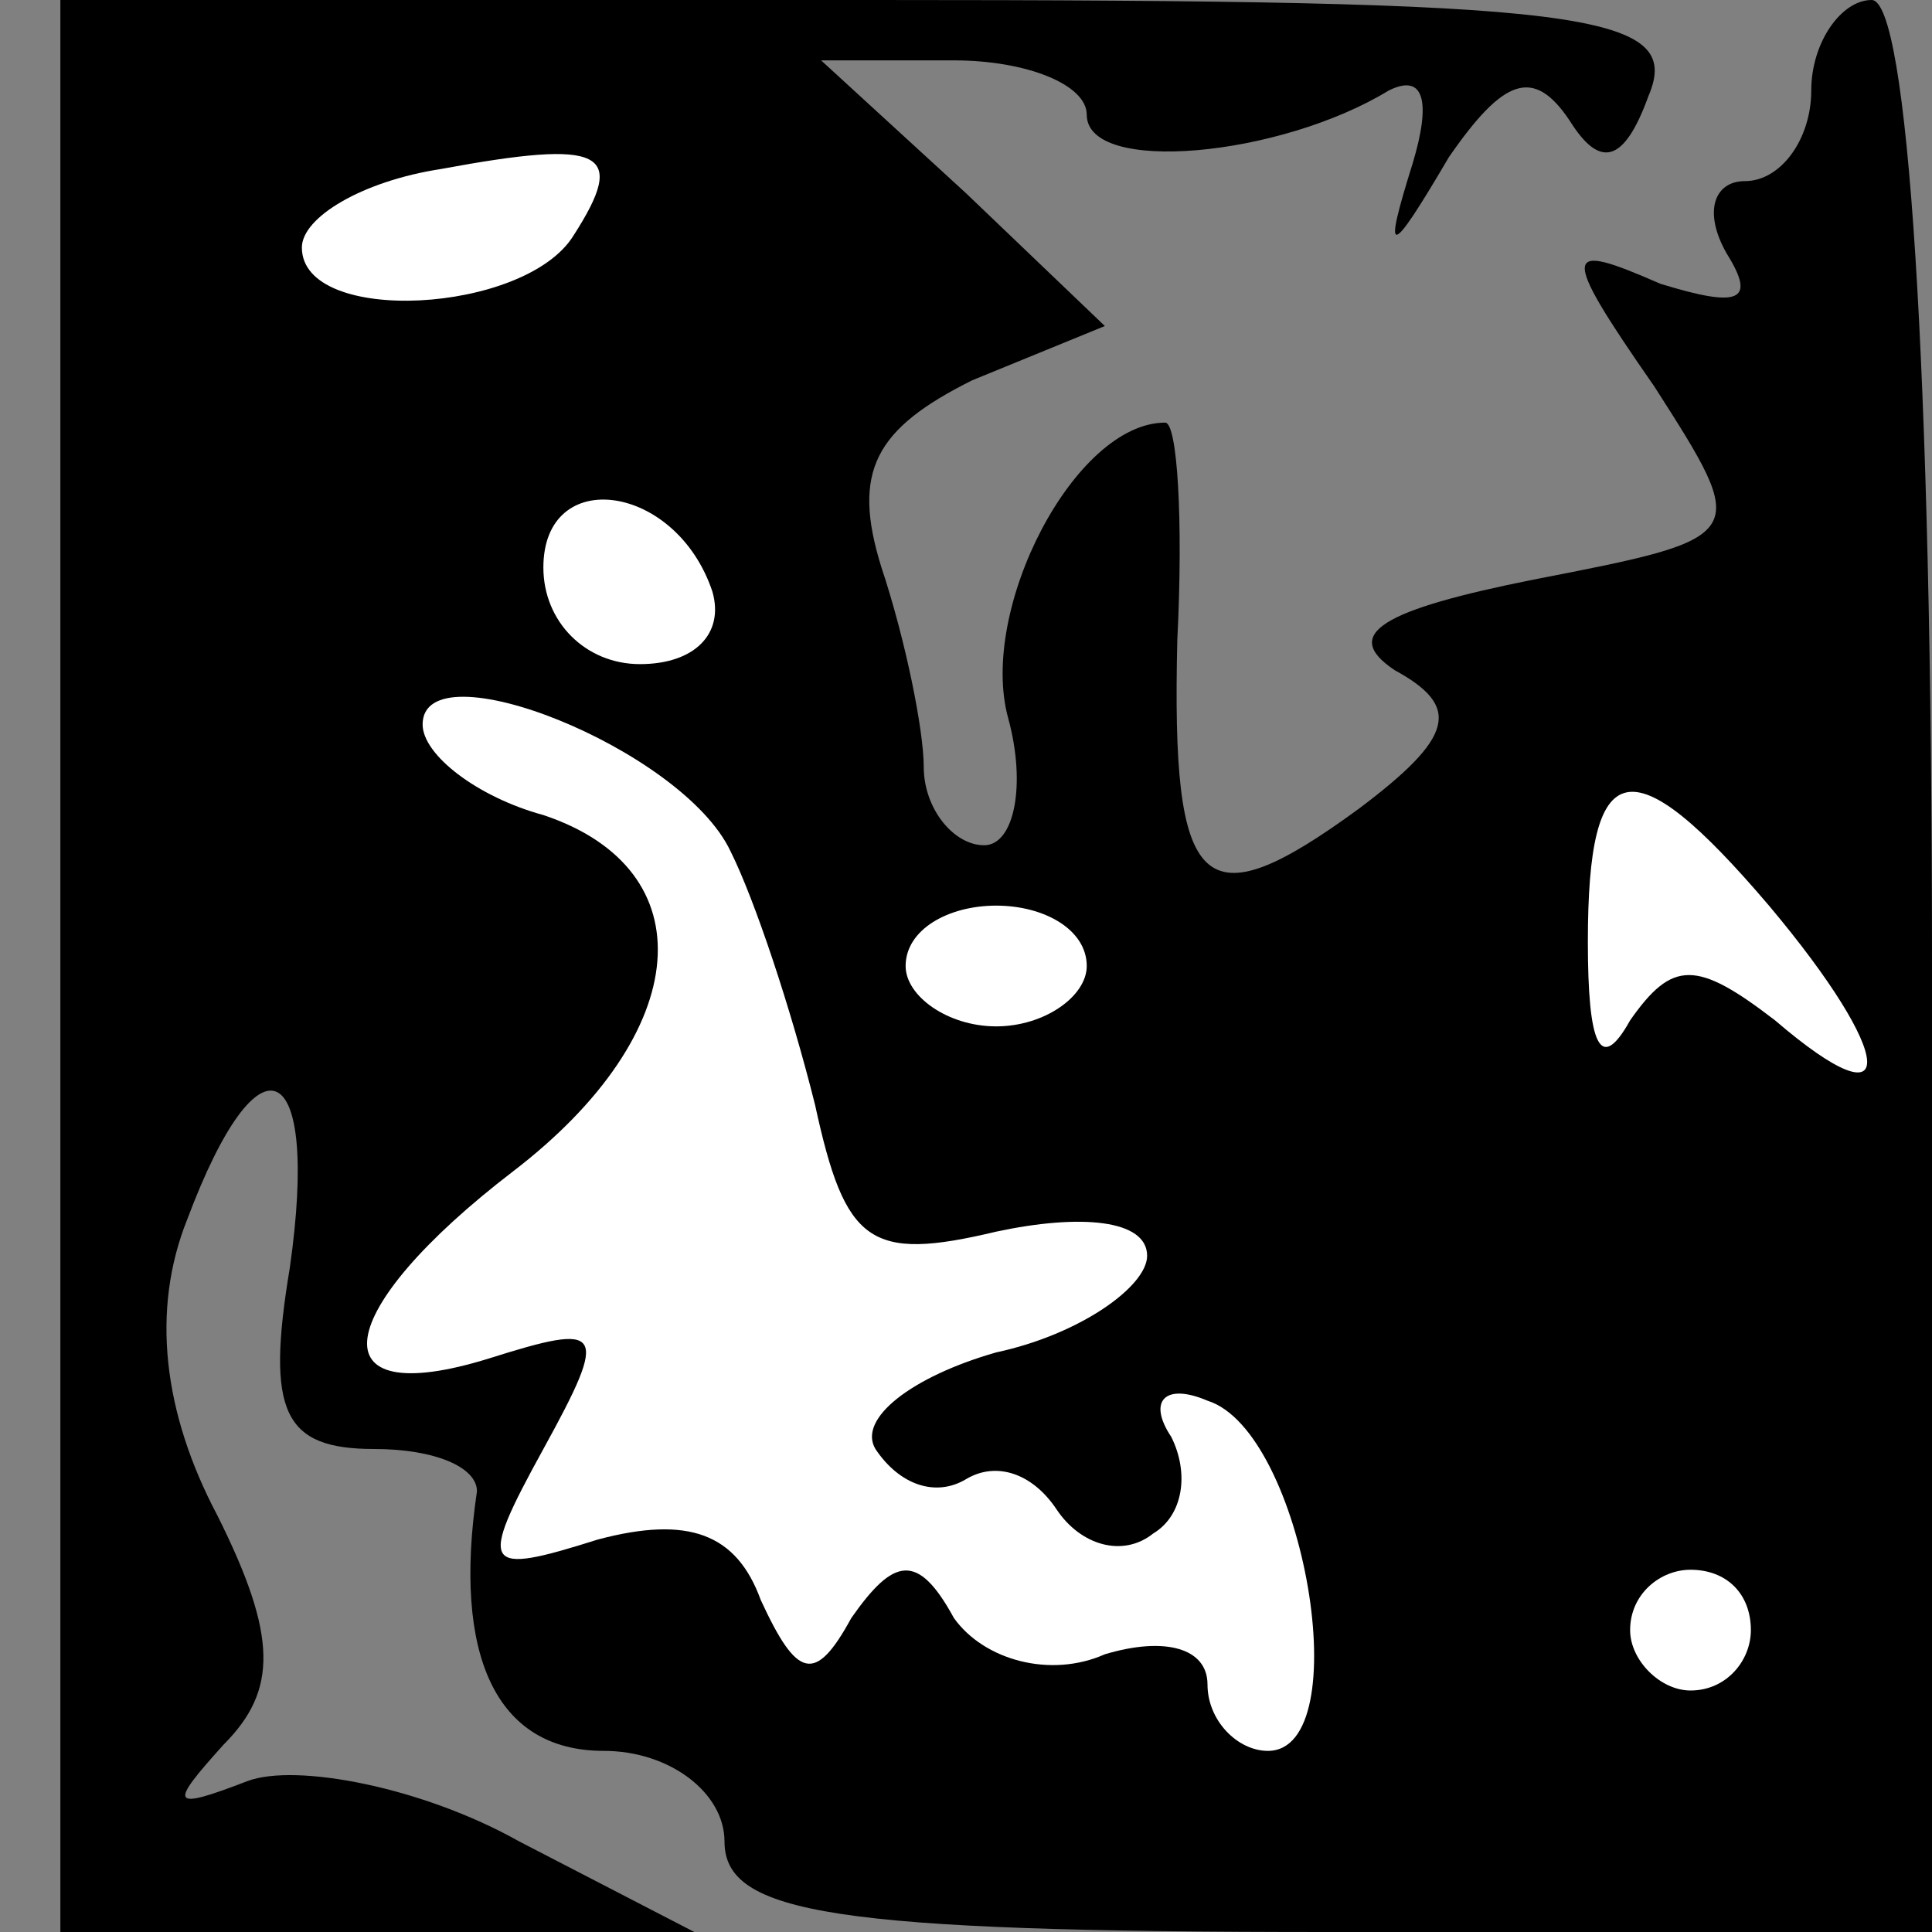<?xml version="1.0" standalone="no"?>
<!DOCTYPE svg PUBLIC "-//W3C//DTD SVG 20010904//EN"
 "http://www.w3.org/TR/2001/REC-SVG-20010904/DTD/svg10.dtd">
<svg version="1.0" xmlns="http://www.w3.org/2000/svg"
 width="32pt" height="32pt" viewBox="0 0 32 32"
 preserveAspectRatio="xMidYMid meet">
<rect x="0" y="0" width="32" height="32" fill="#808080" stroke="none"/>
<g transform="translate(0,32) scale(0.1,-0.1)"
fill="#000000" stroke="none">
<path fill="#000000" stroke="none" d="M10 160 l0 -160 53 0 52 0 -29 15 c-16
9 -37 13 -45 10 -13 -5 -13 -4 -4 6 9 9 9 18 -1 38 -9 17 -11 34 -5 49 12 32
22 27 17 -8 -4 -24 -1 -30 14 -30 10 0 17 -3 17 -7 -4 -27 3 -43 21 -43 11 0
20 -7 20 -15 0 -12 18 -15 100 -15 l100 0 0 160 c0 100 -4 160 -10 160 -5 0
-10 -7 -10 -15 0 -8 -5 -15 -11 -15 -5 0 -7 -5 -3 -12 5 -8 2 -9 -11 -5 -16 7
-17 6 -1 -17 16 -25 16 -25 -20 -32 -25 -5 -32 -9 -23 -15 11 -6 10 -11 -6
-23 -26 -19 -31 -14 -30 28 1 20 0 36 -2 36 -15 0 -31 -31 -26 -49 3 -11 1
-21 -4 -21 -5 0 -10 6 -10 13 0 6 -3 21 -7 33 -5 16 -1 23 15 31 l22 9 -23 22
-24 22 22 0 c12 0 22 -4 22 -9 0 -10 32 -7 50 4 6 3 7 -2 4 -12 -5 -16 -4 -16
6 1 9 13 14 15 20 6 5 -8 9 -7 13 4 6 14 -10 16 -128 16 l-135 0 0 -160z"/>
<path fill="#ffffff" stroke="none" d="M95 281 c-8 -13 -45 -15 -45 -2 0 5 10
11 23 13 27 5 31 3 22 -11z"/>
<path fill="#ffffff" stroke="none" d="M118 222 c2 -7 -3 -12 -12 -12 -9 0
-16 7 -16 16 0 17 22 14 28 -4z"/>
<path fill="#ffffff" stroke="none" d="M121 179 c4 -8 10 -26 14 -42 5 -23 9
-26 30 -21 14 3 25 2 25 -4 0 -5 -11 -13 -25 -16 -14 -4 -23 -11 -20 -16 4 -6
10 -8 15 -5 5 3 11 1 15 -5 4 -6 11 -8 16 -4 5 3 6 10 3 16 -4 6 -1 9 6 6 16
-5 25 -58 10 -58 -5 0 -10 5 -10 11 0 6 -7 8 -17 5 -9 -4 -20 -1 -25 6 -6 11
-10 10 -17 0 -6 -11 -9 -10 -15 3 -4 11 -12 14 -27 10 -19 -6 -20 -5 -9 15 11
20 10 21 -9 15 -29 -9 -26 8 4 31 30 23 32 50 5 59 -11 3 -20 10 -20 15 0 13
43 -4 51 -21z"/>
<path fill="#ffffff" stroke="none" d="M293 170 c21 -25 22 -37 1 -19 -13 10
-17 10 -24 0 -5 -9 -7 -4 -7 13 0 31 7 33 30 6z"/>
<path fill="#ffffff" stroke="none" d="M180 160 c0 -5 -7 -10 -15 -10 -8 0
-15 5 -15 10 0 6 7 10 15 10 8 0 15 -4 15 -10z"/>
<path fill="#ffffff" stroke="none" d="M290 50 c0 -5 -4 -10 -10 -10 -5 0 -10
5 -10 10 0 6 5 10 10 10 6 0 10 -4 10 -10z"/>
</g>
</svg>

